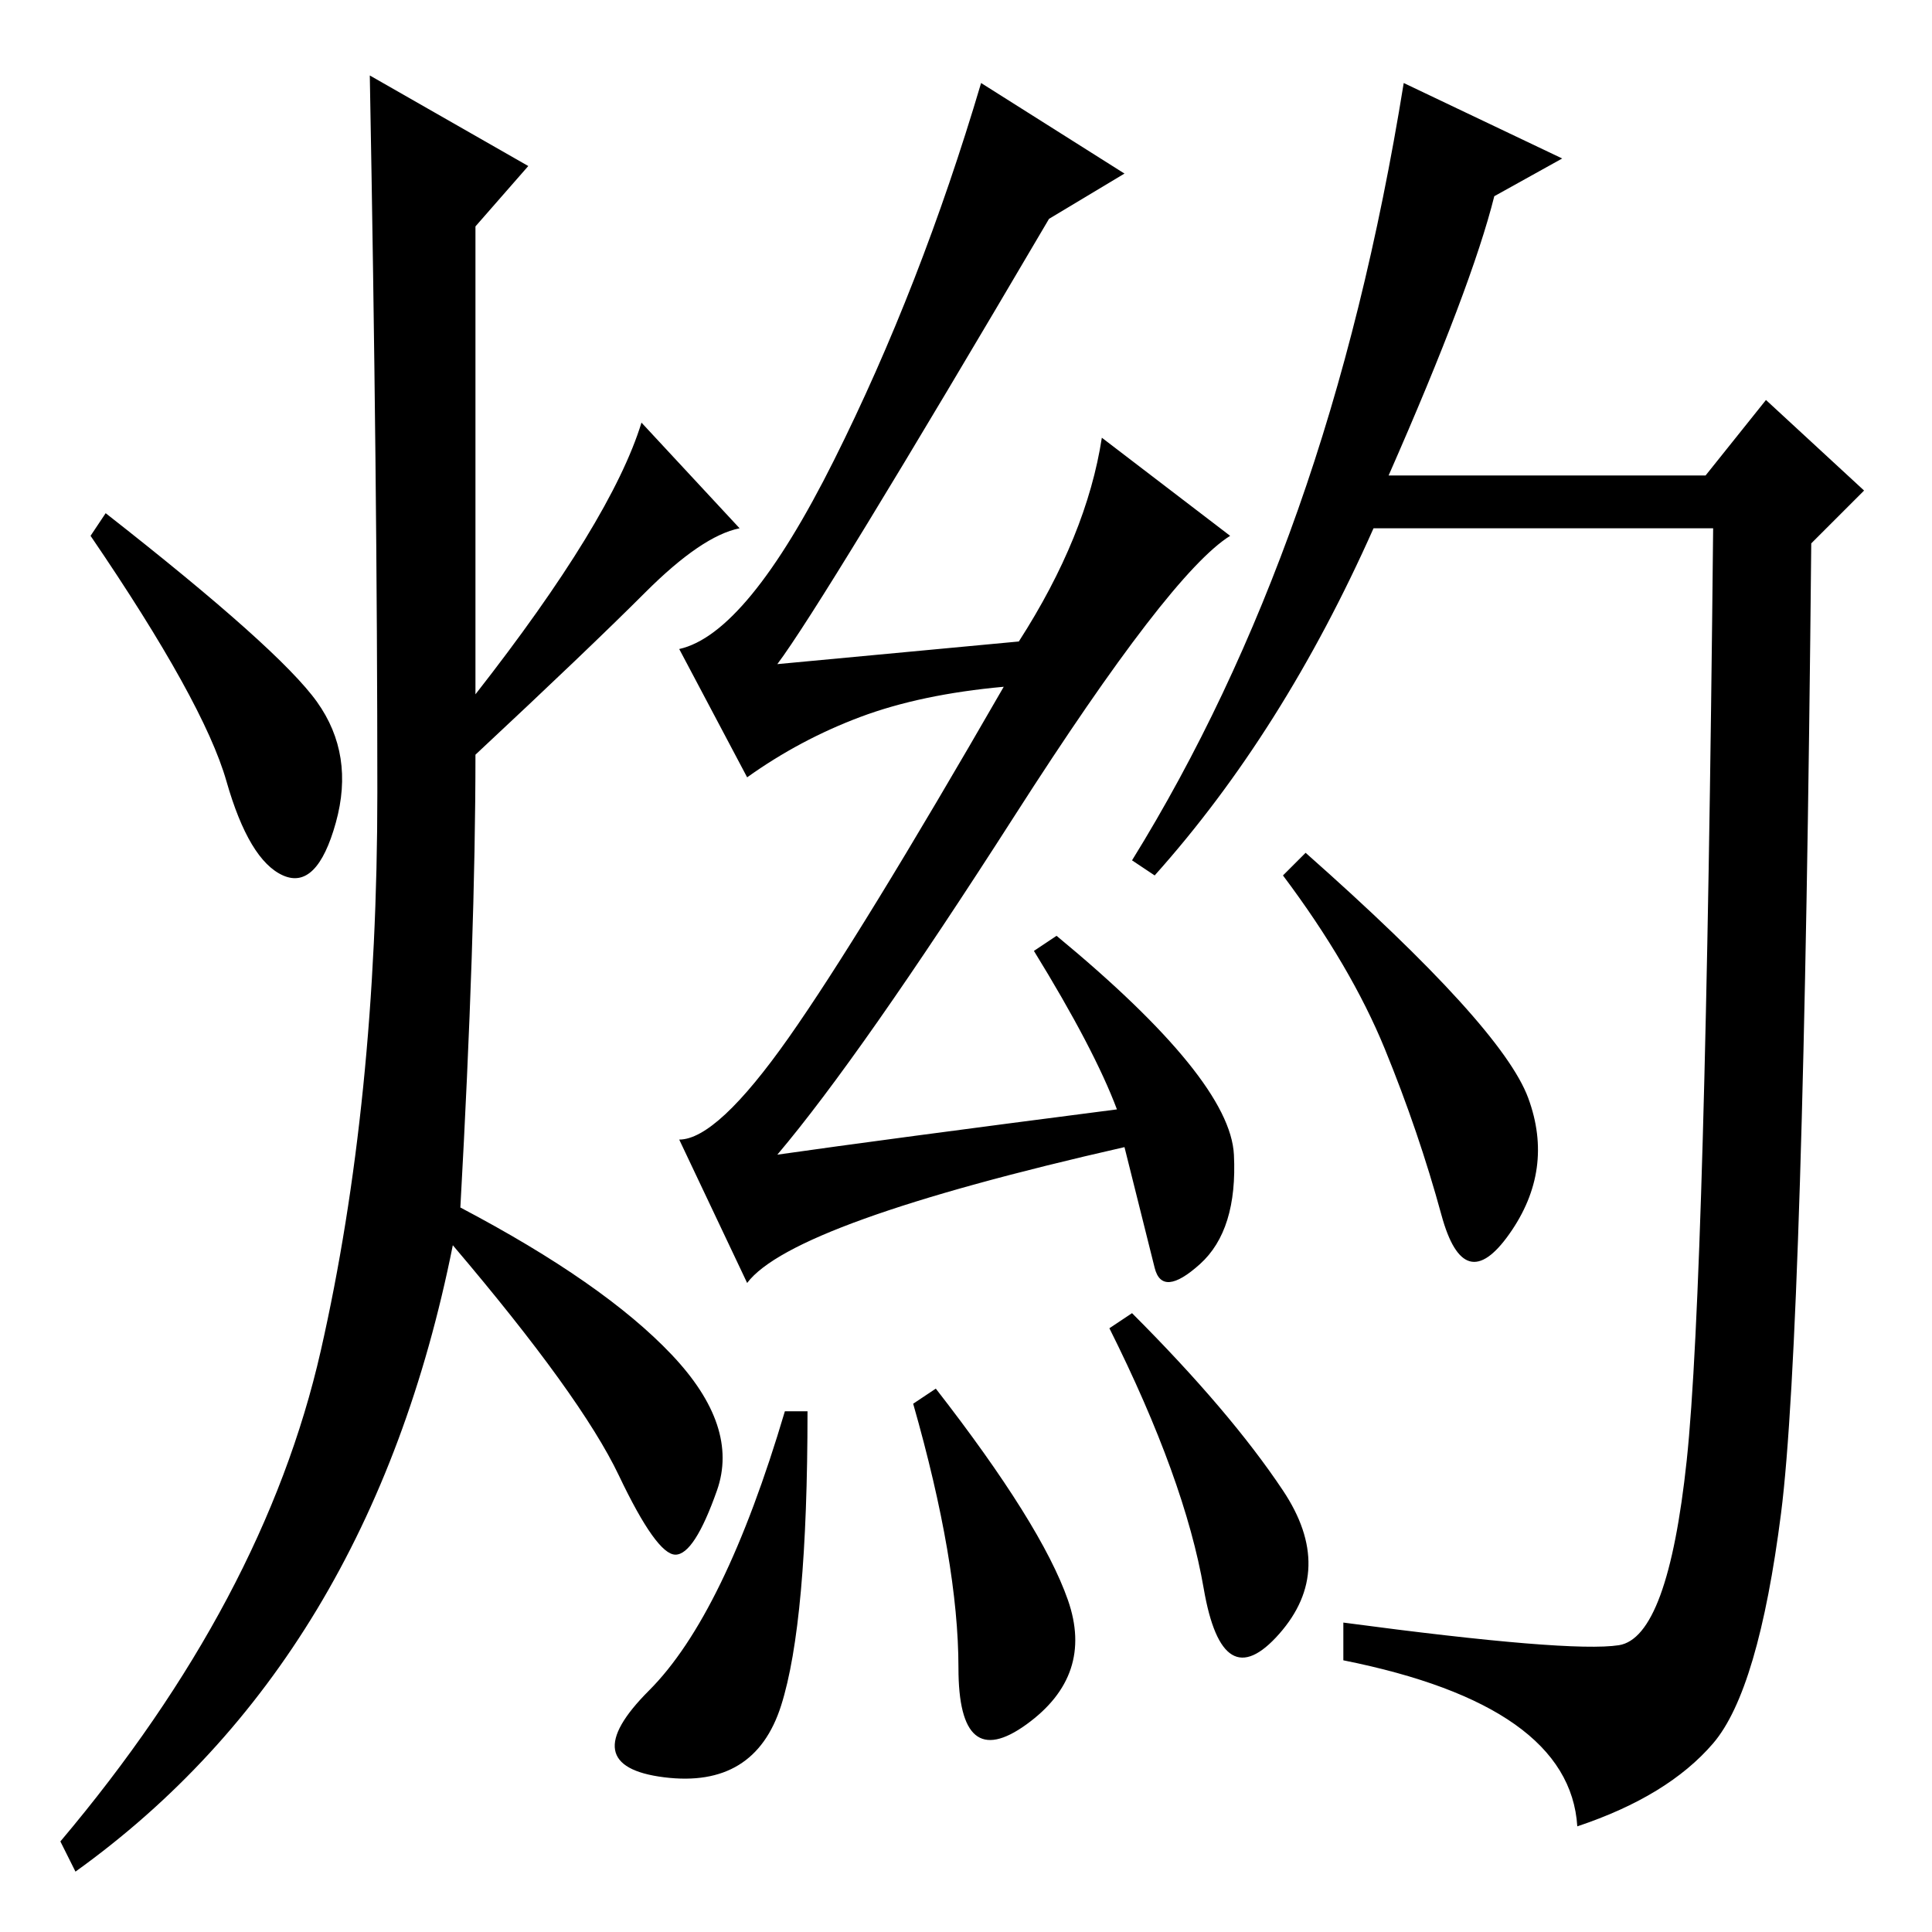 <?xml version="1.0" standalone="no"?>
<!DOCTYPE svg PUBLIC "-//W3C//DTD SVG 1.1//EN" "http://www.w3.org/Graphics/SVG/1.1/DTD/svg11.dtd" >
<svg xmlns="http://www.w3.org/2000/svg" xmlns:xlink="http://www.w3.org/1999/xlink" version="1.1" viewBox="0 -36 256 256">
  <g transform="matrix(1 0 0 -1 0 220)">
   <path fill="currentColor"
d="M236 55.5q-3 -23.5 -9 -30.5t-18 -11q-1 16 -31 22v5q30 -4 36.5 -3t9 24.5t3.5 123.5h-45q-12 -27 -29 -46l-3 2q13 21 22 46.5t14 56.5l21 -10l-9 -5q-3 -12 -14 -37h42l8 10l13 -12l-7 -7q-1 -105 -4 -128.5zM202.5 110.5q3.5 -9.5 -2.5 -18t-9 2.5t-7.5 22t-13.5 23
l3 3q26 -23 29.5 -32.5zM146 198l17 -13q-8 -5 -28.5 -37t-31.5 -45q14 2 45 6q-3 8 -11 21l3 2q23 -19 23.5 -29t-4.5 -14.5t-6 -0.5l-4 16q-44 -10 -50 -18l-9 19q5 0 14.5 13.5t28.5 46.5q-11 -1 -19 -4t-15 -8l-9 17q9 2 20.5 25t19.5 50l19 -12l-10 -6q-30 -51 -36 -59
l32 3q9 14 11 27zM107 69q0 -28 -3.5 -39t-15.5 -9.5t-2 11.5t18 37h3zM150 82q13 -13 20 -23.5t-0.5 -19t-10 6t-12.5 34.5zM124 72q14 -18 17.5 -28t-5.5 -16.5t-9 7.5t-6 35zM70 234l-7 -8v-62q18 23 22 36l13 -14q-5 -1 -12.5 -8.5t-22.5 -21.5q0 -24 -2 -60
q19 -10 28 -19.5t6 -18t-5.5 -8.5t-7.5 10.5t-22 30.5q-11 -55 -50 -83l-2 4q27 32 34.5 65t7.5 74t-1 95zM42 163q5 -7 2.5 -16t-7 -7t-7.5 12.5t-18 32.5l2 3q23 -18 28 -25z" />
  </g>

</svg>
